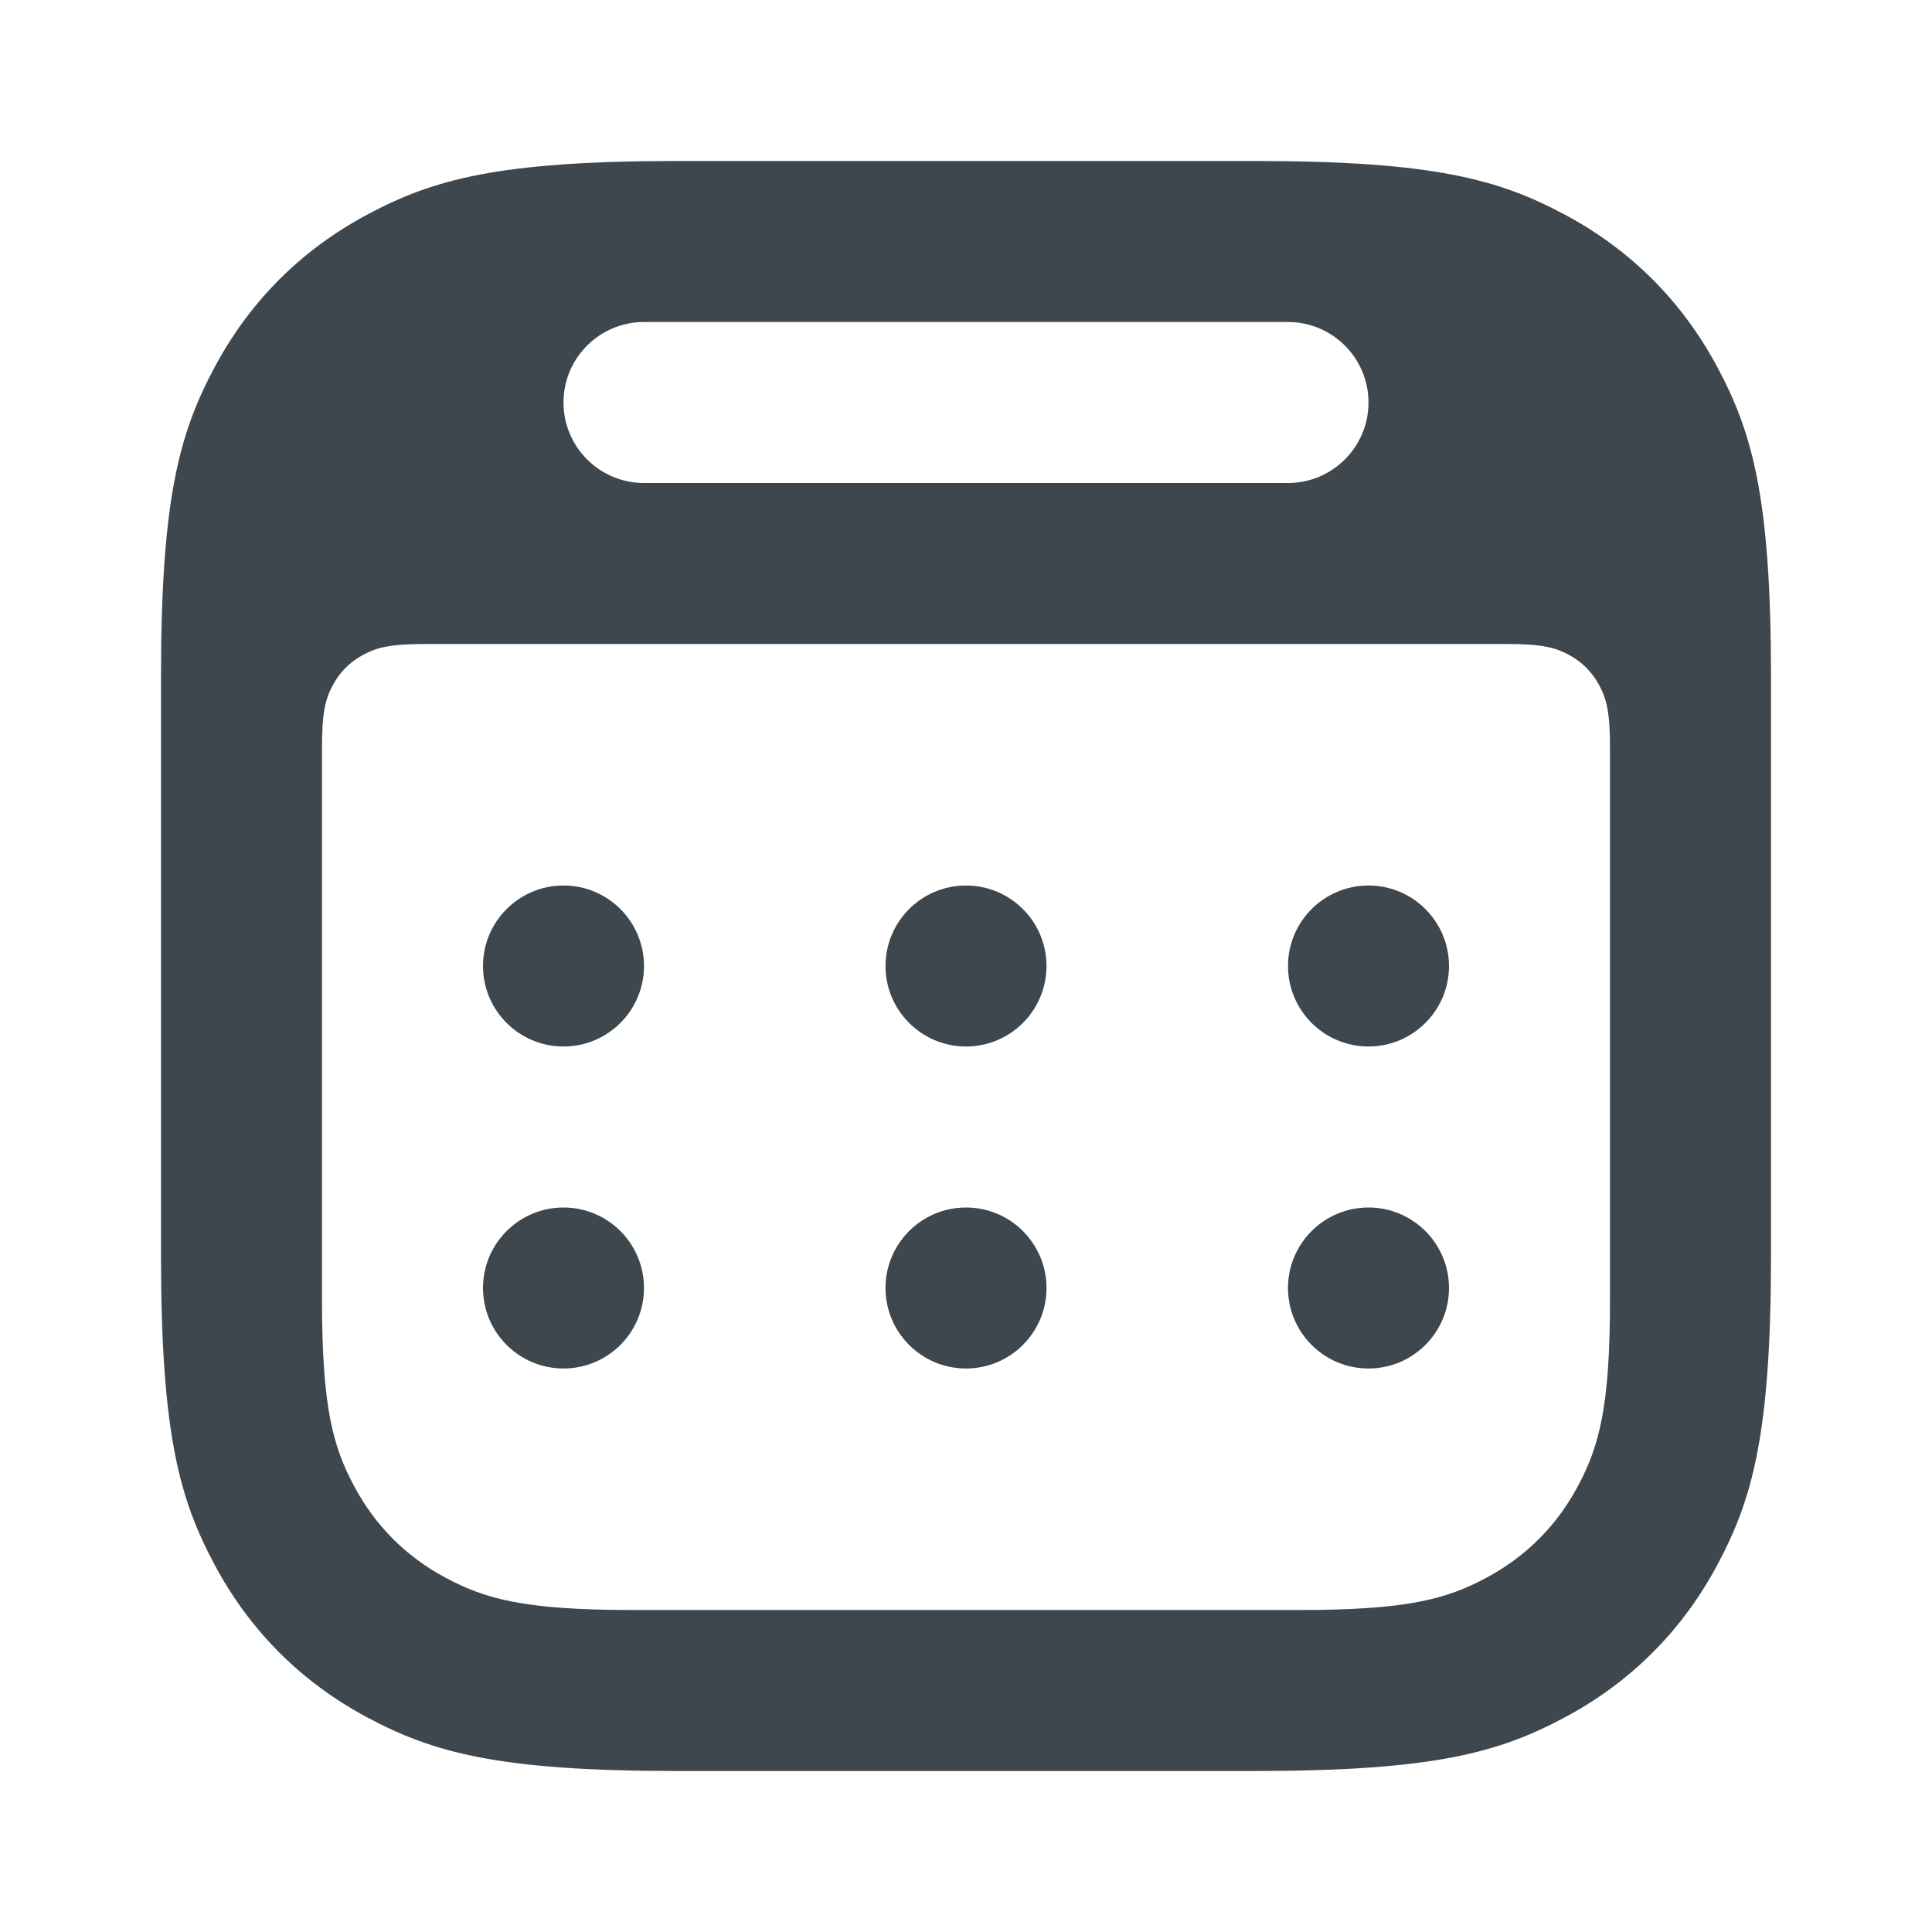 <svg xmlns:xlink="http://www.w3.org/1999/xlink" xmlns="http://www.w3.org/2000/svg" viewBox="0 0 24 24" width="24" height="24"><path fill="#3D474D" fill-rule="evenodd" d="M15.59,2 C17.819,2 18.627,2.232 19.442,2.668 C20.257,3.104 20.896,3.743 21.332,4.558 C21.768,5.373 22,6.181 22,8.41 L22,15.59 C22,17.819 21.768,18.627 21.332,19.442 C20.896,20.257 20.257,20.896 19.442,21.332 C18.627,21.768 17.819,22 15.59,22 L8.41,22 C6.181,22 5.373,21.768 4.558,21.332 C3.743,20.896 3.104,20.257 2.668,19.442 C2.232,18.627 2,17.819 2,15.59 L2,8.41 C2,6.181 2.232,5.373 2.668,4.558 C3.104,3.743 3.743,3.104 4.558,2.668 C5.373,2.232 6.181,2 8.41,2 L15.59,2 Z M18.718,8 L5.282,8 C4.836,8 4.675,8.046 4.512,8.134 C4.349,8.221 4.221,8.349 4.134,8.512 C4.046,8.675 4,8.836 4,9.282 L4,9.282 L4,16.154 C4,17.491 4.139,17.976 4.401,18.465 C4.662,18.954 5.046,19.338 5.535,19.599 C6.024,19.861 6.509,20 7.846,20 L7.846,20 L16.154,20 C17.491,20 17.976,19.861 18.465,19.599 C18.954,19.338 19.338,18.954 19.599,18.465 C19.861,17.976 20,17.491 20,16.154 L20,16.154 L20,9.282 C20,8.836 19.954,8.675 19.866,8.512 C19.779,8.349 19.651,8.221 19.488,8.134 C19.325,8.046 19.164,8 18.718,8 L18.718,8 Z M12,15 C12.552,15 13,15.448 13,16 C13,16.552 12.552,17 12,17 C11.448,17 11,16.552 11,16 C11,15.448 11.448,15 12,15 Z M7,15 C7.552,15 8,15.448 8,16 C8,16.552 7.552,17 7,17 C6.448,17 6,16.552 6,16 C6,15.448 6.448,15 7,15 Z M17,15 C17.552,15 18,15.448 18,16 C18,16.552 17.552,17 17,17 C16.448,17 16,16.552 16,16 C16,15.448 16.448,15 17,15 Z M12,11 C12.552,11 13,11.448 13,12 C13,12.552 12.552,13 12,13 C11.448,13 11,12.552 11,12 C11,11.448 11.448,11 12,11 Z M7,11 C7.552,11 8,11.448 8,12 C8,12.552 7.552,13 7,13 C6.448,13 6,12.552 6,12 C6,11.448 6.448,11 7,11 Z M17,11 C17.552,11 18,11.448 18,12 C18,12.552 17.552,13 17,13 C16.448,13 16,12.552 16,12 C16,11.448 16.448,11 17,11 Z M16,4 L8,4 C7.448,4 7,4.448 7,5 C7,5.552 7.448,6 8,6 L8,6 L16,6 C16.552,6 17,5.552 17,5 C17,4.448 16.552,4 16,4 L16,4 Z"></path></svg>